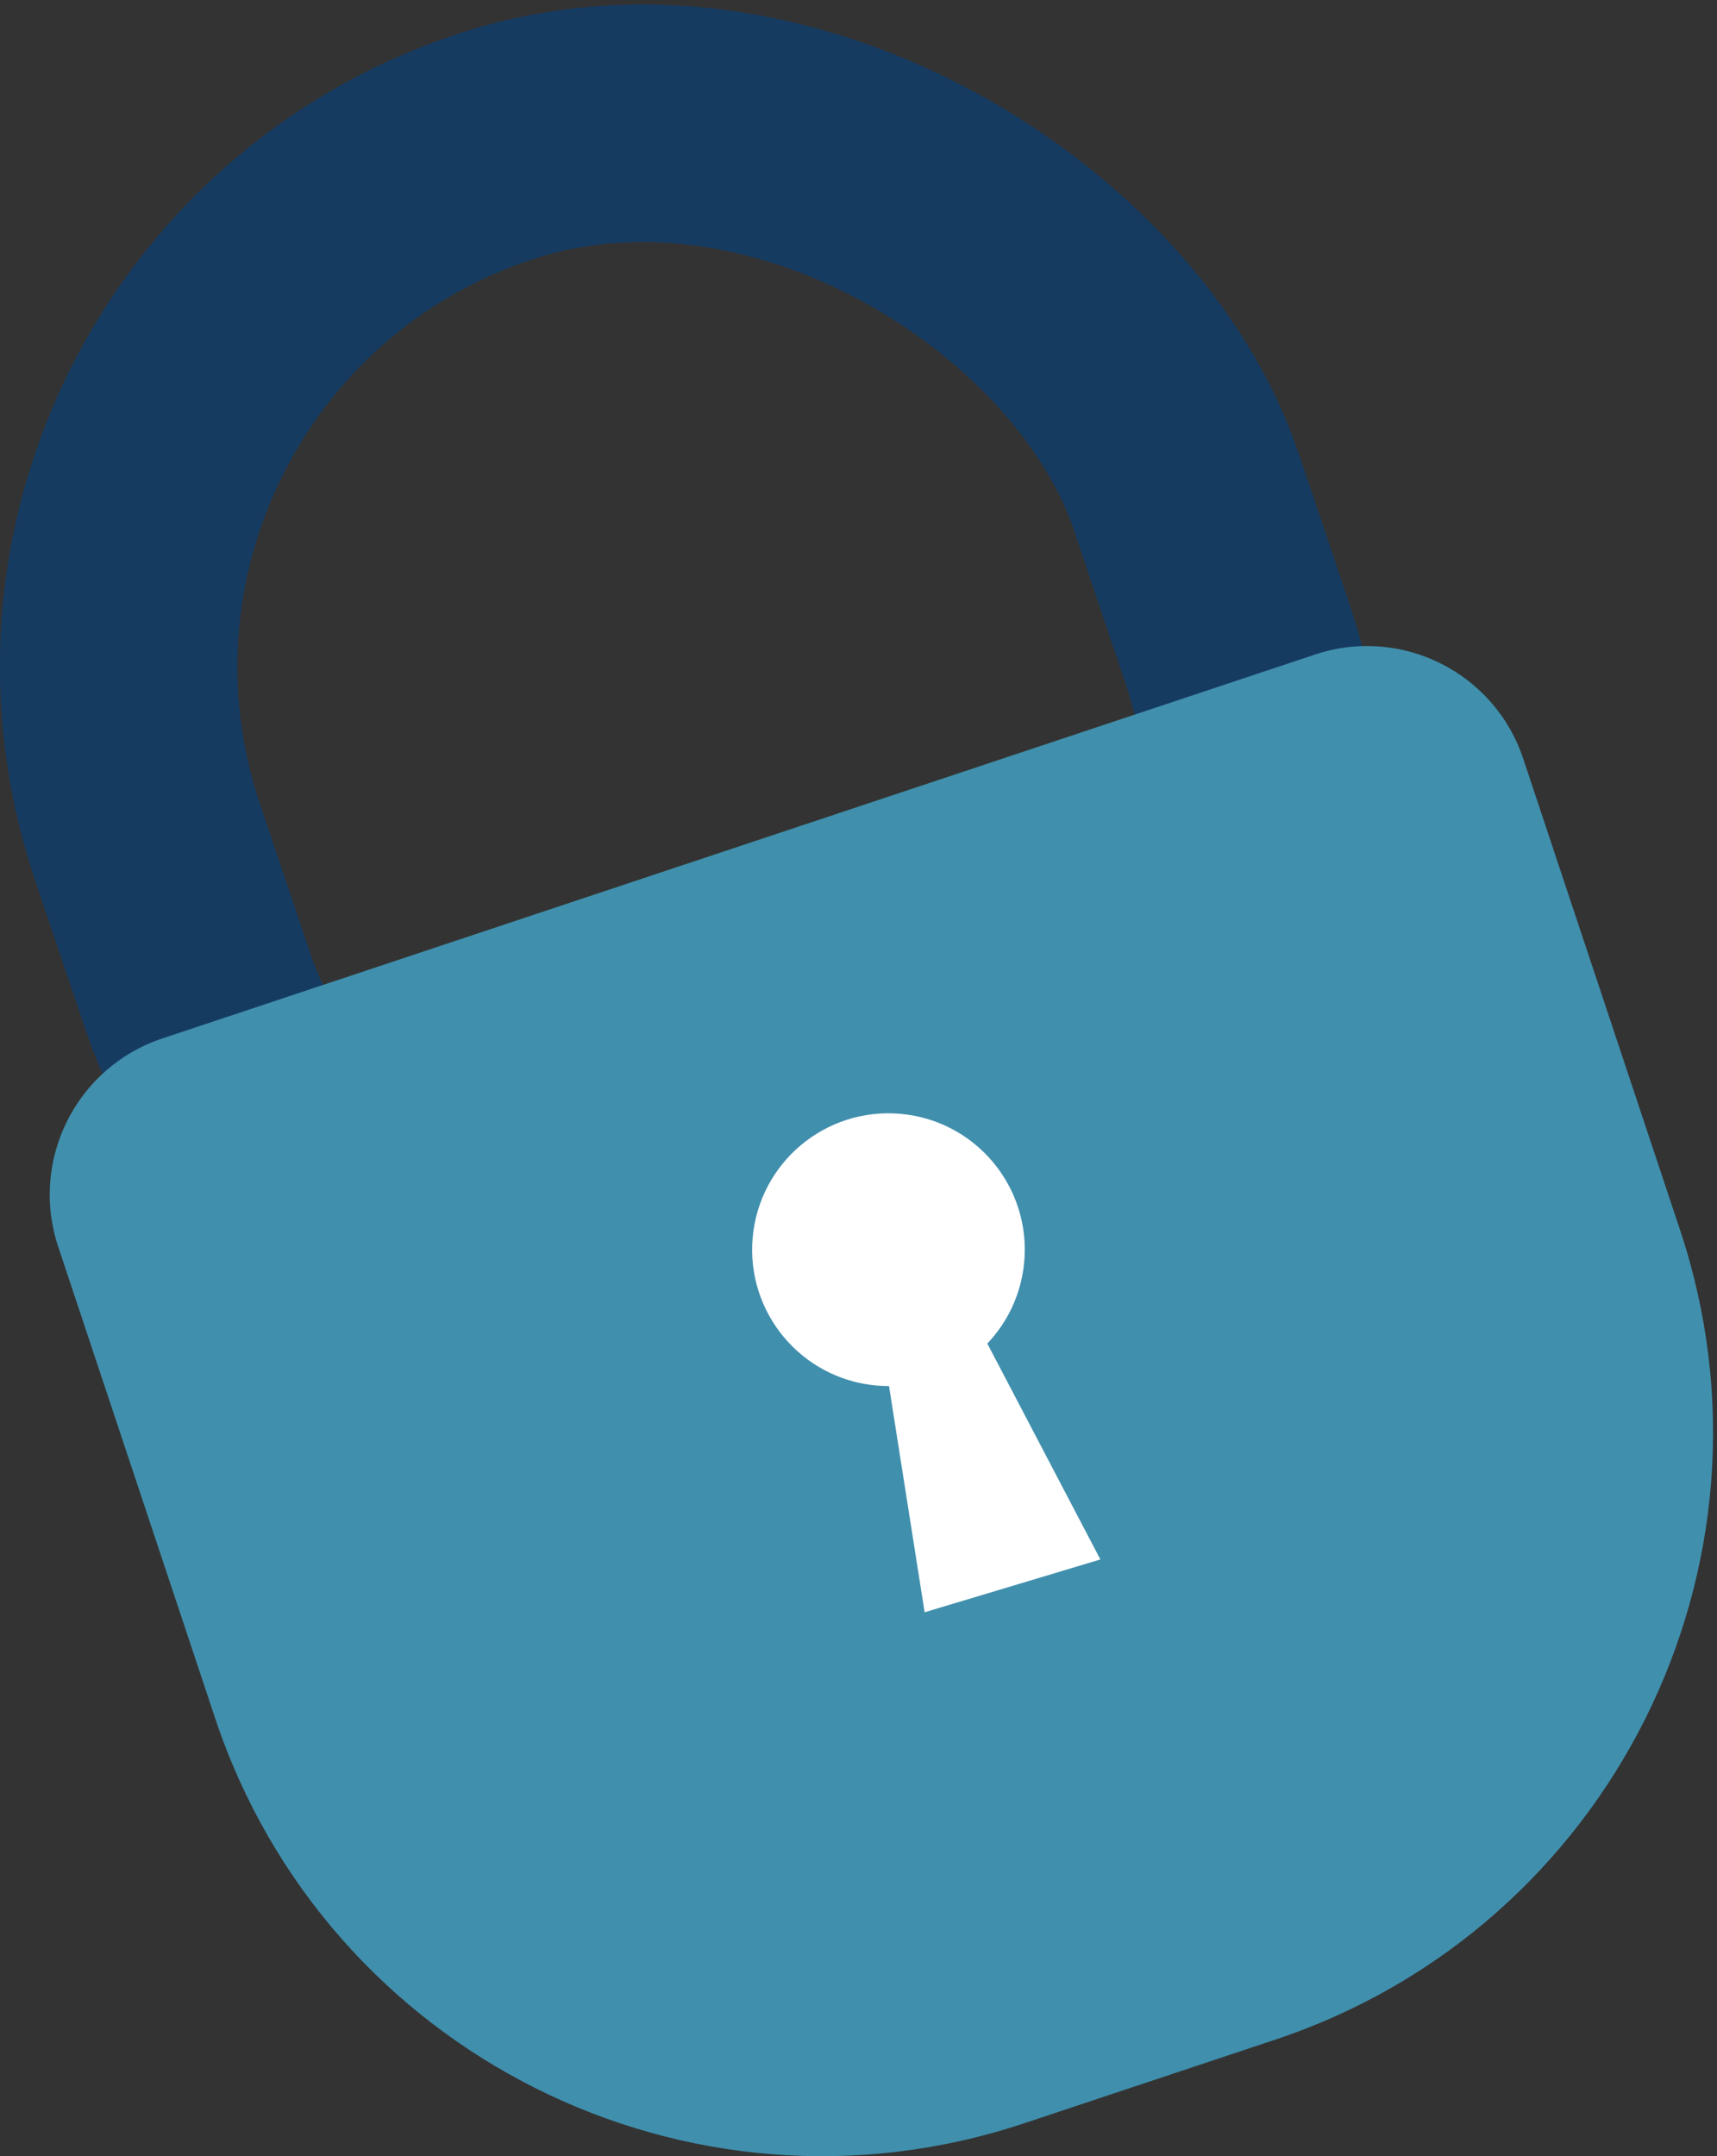 <svg width="94" height="118" viewBox="0 0 94 118" fill="none" xmlns="http://www.w3.org/2000/svg">
<rect x="0" y="0" width="94" height="118" fill="#333333" stroke="none"/>
<rect x="-1.508" y="17.677" width="60.013" height="68.672" rx="29.977" transform="rotate(-18.645 -1.508 17.677)" stroke="#163B61" stroke-width="13"/>
<path d="M3.185 68.223C1.613 63.503 4.166 58.403 8.885 56.831L71.999 35.818C76.719 34.247 81.819 36.799 83.391 41.519L91.982 67.324C98.093 85.678 88.168 105.512 69.813 111.623L56.075 116.197C37.721 122.308 17.887 112.383 11.776 94.028L3.185 68.223Z" fill="#408FAD"/>
<circle cx="48.64" cy="68.389" r="7.463" transform="rotate(5.087 48.64 68.389)" fill="white"/>
<path d="M50.62 88.233L48.227 73.035L53.038 71.591L60.242 85.343L50.62 88.233Z" fill="white"/>
</svg>
